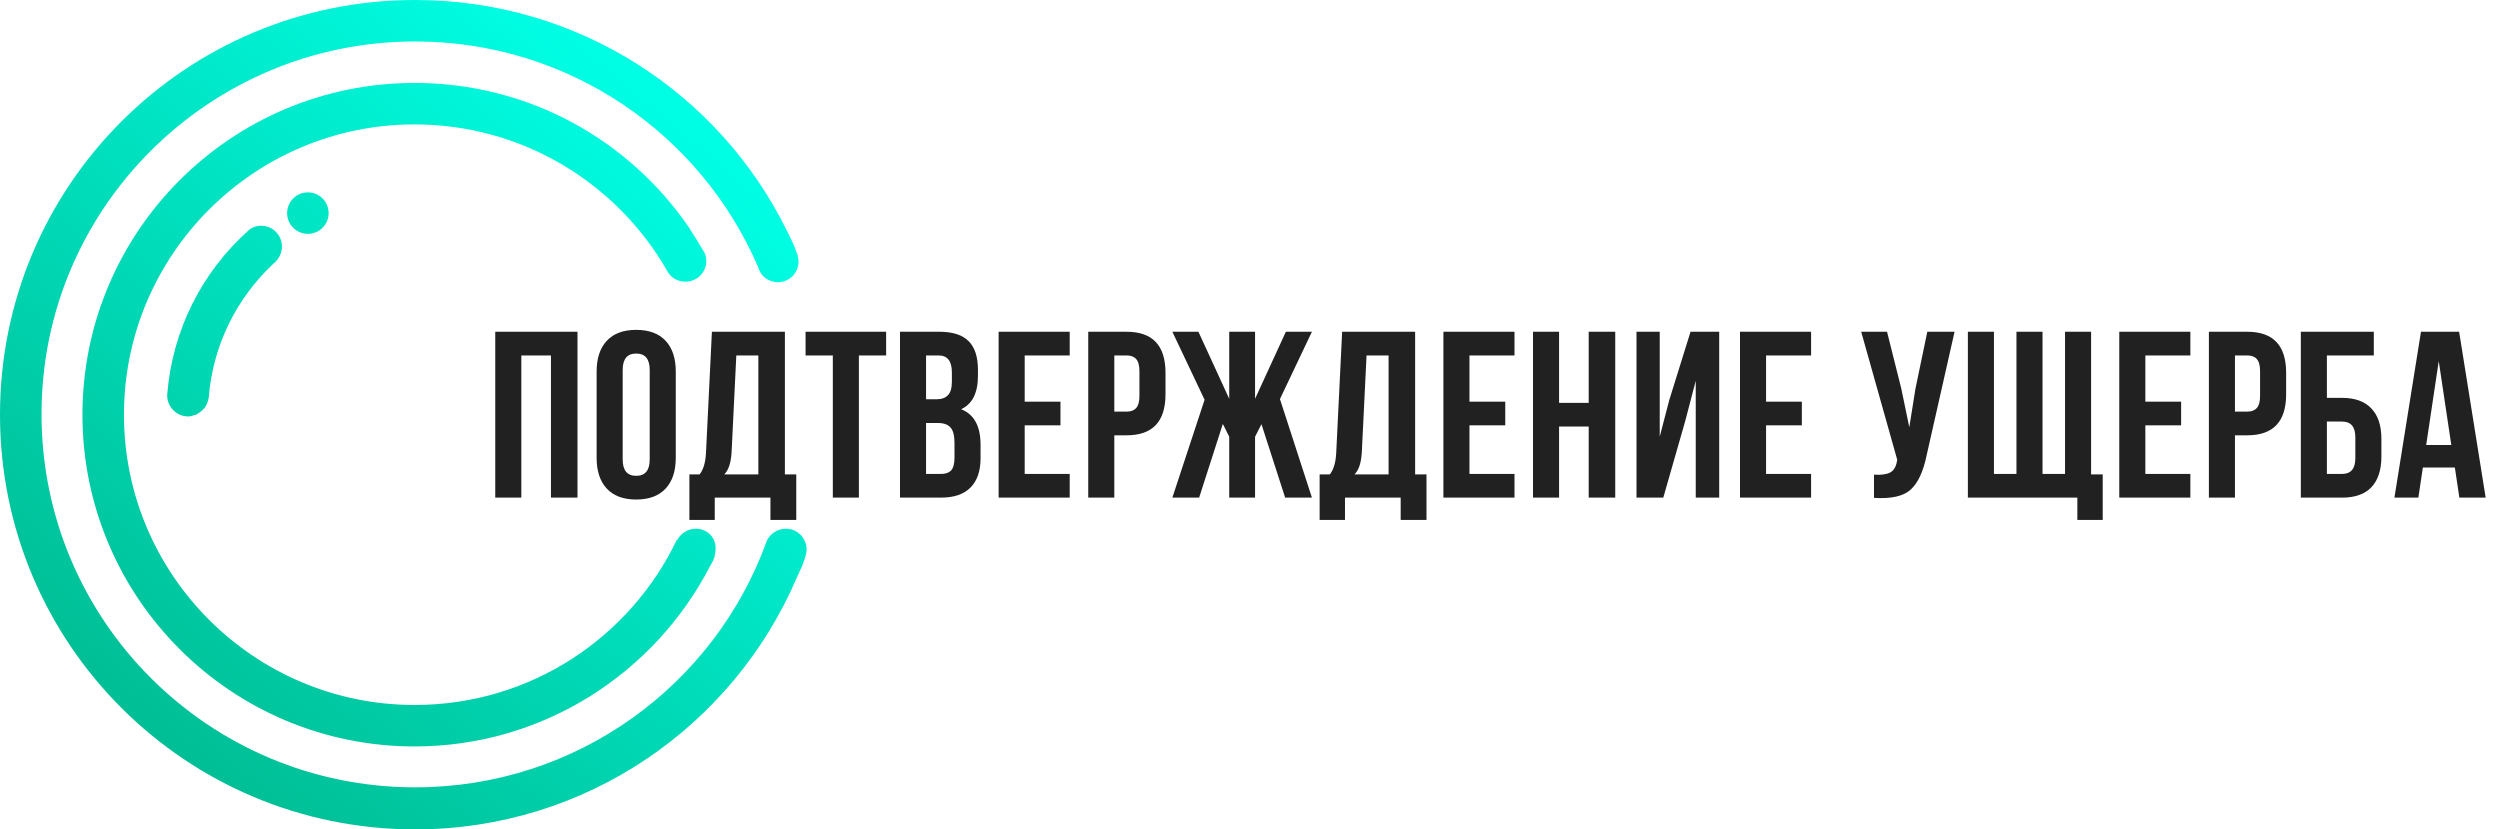 <svg width="211" height="70" viewBox="0 0 211 70" fill="none" xmlns="http://www.w3.org/2000/svg">
<path d="M25.985 19.736C26.953 19.736 27.737 18.953 27.737 17.986C27.737 17.02 26.953 16.236 25.985 16.236C25.018 16.236 24.233 17.02 24.233 17.986C24.233 18.953 25.018 19.736 25.985 19.736Z" fill="url(#paint0_linear_66_396)"/>
<path d="M15.864 35.146C15.961 35.146 16.107 35.146 16.204 35.097C16.253 35.097 16.302 35.049 16.35 35.049C16.399 35.049 16.496 35 16.545 35C16.594 35 16.642 34.951 16.691 34.903C16.739 34.903 16.788 34.854 16.788 34.854C16.837 34.806 16.886 34.757 16.983 34.708L17.032 34.66C17.08 34.611 17.177 34.514 17.226 34.465C17.226 34.465 17.226 34.465 17.275 34.417C17.323 34.319 17.372 34.271 17.421 34.174C17.518 33.979 17.567 33.785 17.615 33.59C17.956 29.118 20 25.132 23.066 22.264C23.503 21.924 23.795 21.389 23.795 20.805C23.795 19.833 23.017 19.055 22.044 19.055C21.606 19.055 21.216 19.201 20.924 19.493C17.08 22.944 14.55 27.805 14.112 33.299C14.112 33.347 14.112 33.347 14.112 33.396C14.112 34.319 14.89 35.146 15.864 35.146Z" fill="url(#paint1_linear_66_396)"/>
<path d="M58.734 44.625C58.053 44.625 57.469 45.014 57.177 45.548H57.129C53.187 53.812 44.769 59.5 34.988 59.5C21.46 59.5 10.462 48.514 10.462 35C10.462 21.486 21.46 10.5 34.988 10.5C44.087 10.5 52.068 15.458 56.301 22.847C56.593 23.43 57.177 23.771 57.858 23.771C58.832 23.771 59.61 22.993 59.61 22.021C59.61 21.68 59.513 21.34 59.318 21.097L58.734 20.125C58.54 19.833 58.345 19.541 58.15 19.201C53.09 11.812 44.623 7 34.988 7C19.513 7 6.959 19.541 6.959 35C6.959 50.458 19.513 63 34.988 63C45.839 63 55.231 56.826 59.902 47.833C59.999 47.687 60.048 47.541 60.145 47.396C60.145 47.347 60.194 47.347 60.194 47.298C60.145 47.444 60.194 47.298 60.243 47.153C60.243 47.104 60.291 47.055 60.291 47.055C60.34 46.91 60.389 46.812 60.291 47.007C60.34 46.812 60.389 46.618 60.389 46.423C60.486 45.403 59.708 44.625 58.734 44.625Z" fill="url(#paint2_linear_66_396)"/>
<path d="M68.077 46.375C68.077 45.403 67.299 44.625 66.326 44.625C65.644 44.625 65.06 45.014 64.768 45.549L64.72 45.646C60.34 57.799 48.71 66.451 35.036 66.451C17.615 66.451 3.504 52.354 3.504 34.951C3.504 17.549 17.664 3.5 35.036 3.5C48.029 3.5 59.172 11.326 63.99 22.556C64.184 23.285 64.866 23.819 65.644 23.819C66.618 23.819 67.396 23.042 67.396 22.069C67.396 21.875 67.347 21.681 67.299 21.486C66.958 20.562 67.153 21.049 66.763 20.174C66.618 19.931 66.52 19.639 66.374 19.396C60.681 7.875 48.807 0 35.036 0C15.669 0 0 15.653 0 35C0 54.347 15.669 70 35.036 70C49.489 70 61.897 61.25 67.25 48.757C67.688 47.736 67.639 48.028 67.98 46.958C68.029 46.764 68.077 46.569 68.077 46.375Z" fill="url(#paint3_linear_66_396)"/>
<path d="M44 30V42H41.8V28H48.74V42H46.5V30H44ZM52.555 31.22V38.78C52.555 39.7 52.935 40.16 53.695 40.16C54.455 40.16 54.835 39.7 54.835 38.78V31.22C54.835 30.3 54.455 29.84 53.695 29.84C52.935 29.84 52.555 30.3 52.555 31.22ZM50.355 38.64V31.36C50.355 30.24 50.642 29.373 51.215 28.76C51.788 28.147 52.615 27.84 53.695 27.84C54.775 27.84 55.602 28.147 56.175 28.76C56.748 29.373 57.035 30.24 57.035 31.36V38.64C57.035 39.76 56.748 40.627 56.175 41.24C55.602 41.853 54.775 42.16 53.695 42.16C52.615 42.16 51.788 41.853 51.215 41.24C50.642 40.627 50.355 39.76 50.355 38.64ZM67.205 43.88H65.025V42H60.325V43.88H58.185V40.04H59.045C59.365 39.64 59.545 39.033 59.585 38.22L60.085 28H66.245V40.04H67.205V43.88ZM62.145 30L61.745 38.18C61.691 39.073 61.485 39.693 61.125 40.04H64.005V30H62.145ZM67.99 30V28H74.79V30H72.49V42H70.29V30H67.99ZM79.279 28C80.413 28 81.239 28.267 81.759 28.8C82.279 29.32 82.539 30.127 82.539 31.22V31.72C82.539 33.16 82.066 34.1 81.119 34.54C82.213 34.967 82.759 35.967 82.759 37.54V38.68C82.759 39.76 82.473 40.587 81.899 41.16C81.339 41.72 80.513 42 79.419 42H75.959V28H79.279ZM79.139 35.7H78.159V40H79.419C79.806 40 80.093 39.9 80.279 39.7C80.466 39.487 80.559 39.127 80.559 38.62V37.4C80.559 36.76 80.446 36.32 80.219 36.08C80.006 35.827 79.646 35.7 79.139 35.7ZM79.219 30H78.159V33.7H79.019C79.459 33.7 79.786 33.587 79.999 33.36C80.226 33.133 80.339 32.753 80.339 32.22V31.44C80.339 30.48 79.966 30 79.219 30ZM86.484 30V33.9H89.504V35.9H86.484V40H90.284V42H84.284V28H90.284V30H86.484ZM95.088 28C97.274 28 98.368 29.153 98.368 31.46V33.28C98.368 35.587 97.274 36.74 95.088 36.74H94.048V42H91.848V28H95.088ZM95.088 30H94.048V34.74H95.088C95.448 34.74 95.714 34.64 95.888 34.44C96.074 34.24 96.168 33.9 96.168 33.42V31.32C96.168 30.84 96.074 30.5 95.888 30.3C95.714 30.1 95.448 30 95.088 30ZM105.927 28V33.66L108.527 28H110.727L108.027 33.68L110.727 42H108.467L106.467 35.8L105.927 36.86V42H103.747V36.86L103.207 35.78L101.207 42H98.947L101.667 33.74L98.947 28H101.147L103.747 33.66V28H105.927ZM120.397 43.88H118.217V42H113.517V43.88H111.377V40.04H112.237C112.557 39.64 112.737 39.033 112.777 38.22L113.277 28H119.437V40.04H120.397V43.88ZM115.337 30L114.937 38.18C114.884 39.073 114.677 39.693 114.317 40.04H117.197V30H115.337ZM124.023 30V33.9H127.043V35.9H124.023V40H127.823V42H121.823V28H127.823V30H124.023ZM131.586 36V42H129.386V28H131.586V34H134.086V28H136.326V42H134.086V36H131.586ZM142.221 35.58L140.381 42H138.121V28H140.081V36.86L140.881 33.78L142.681 28H145.101V42H143.121V32.14L142.221 35.58ZM149.056 30V33.9H152.076V35.9H149.056V40H152.856V42H146.856V28H152.856V30H149.056ZM164.965 28L162.605 38.44C162.325 39.8 161.878 40.76 161.265 41.32C160.652 41.88 159.618 42.113 158.165 42.02V40.06C158.765 40.1 159.218 40.04 159.525 39.88C159.832 39.72 160.025 39.4 160.105 38.92L160.125 38.8L157.085 28H159.265L160.465 32.78L161.145 36.06L161.665 32.8L162.665 28H164.965ZM176.489 28V40.04H177.469V43.88H175.329V42H166.089V28H168.289V40H170.189V28H172.389V40H174.289V28H176.489ZM181.067 30V33.9H184.087V35.9H181.067V40H184.867V42H178.867V28H184.867V30H181.067ZM189.67 28C191.857 28 192.95 29.153 192.95 31.46V33.28C192.95 35.587 191.857 36.74 189.67 36.74H188.63V42H186.43V28H189.67ZM189.67 30H188.63V34.74H189.67C190.03 34.74 190.297 34.64 190.47 34.44C190.657 34.24 190.75 33.9 190.75 33.42V31.32C190.75 30.84 190.657 30.5 190.47 30.3C190.297 30.1 190.03 30 189.67 30ZM197.67 42H194.19V28H200.35V30H196.39V33.58H197.67C198.763 33.58 199.59 33.88 200.15 34.48C200.71 35.067 200.99 35.92 200.99 37.04V38.54C200.99 39.66 200.71 40.52 200.15 41.12C199.59 41.707 198.763 42 197.67 42ZM196.39 40H197.67C198.416 40 198.79 39.56 198.79 38.68V36.9C198.79 36.02 198.416 35.58 197.67 35.58H196.39V40ZM207.55 28L209.79 42H207.57L207.19 39.46H204.49L204.11 42H202.09L204.33 28H207.55ZM205.83 30.48L204.77 37.56H206.89L205.83 30.48Z" fill="#212121"/>
<defs>
<linearGradient id="paint0_linear_66_396" x1="-0.269" y1="49.139" x2="42.747" y2="-2.031" gradientUnits="userSpaceOnUse">
<stop stop-color="#00C095"/>
<stop offset="1" stop-color="#00FEE4"/>
</linearGradient>
<linearGradient id="paint1_linear_66_396" x1="-0.119" y1="49.595" x2="42.897" y2="-1.575" gradientUnits="userSpaceOnUse">
<stop stop-color="#00C095"/>
<stop offset="1" stop-color="#00FEE4"/>
</linearGradient>
<linearGradient id="paint2_linear_66_396" x1="13.274" y1="60.853" x2="56.29" y2="9.684" gradientUnits="userSpaceOnUse">
<stop stop-color="#00BF96"/>
<stop offset="1" stop-color="#00FEE4"/>
</linearGradient>
<linearGradient id="paint3_linear_66_396" x1="13.275" y1="60.854" x2="56.291" y2="9.685" gradientUnits="userSpaceOnUse">
<stop stop-color="#00BF96"/>
<stop offset="1" stop-color="#00FEE4"/>
</linearGradient>
</defs>
</svg>
